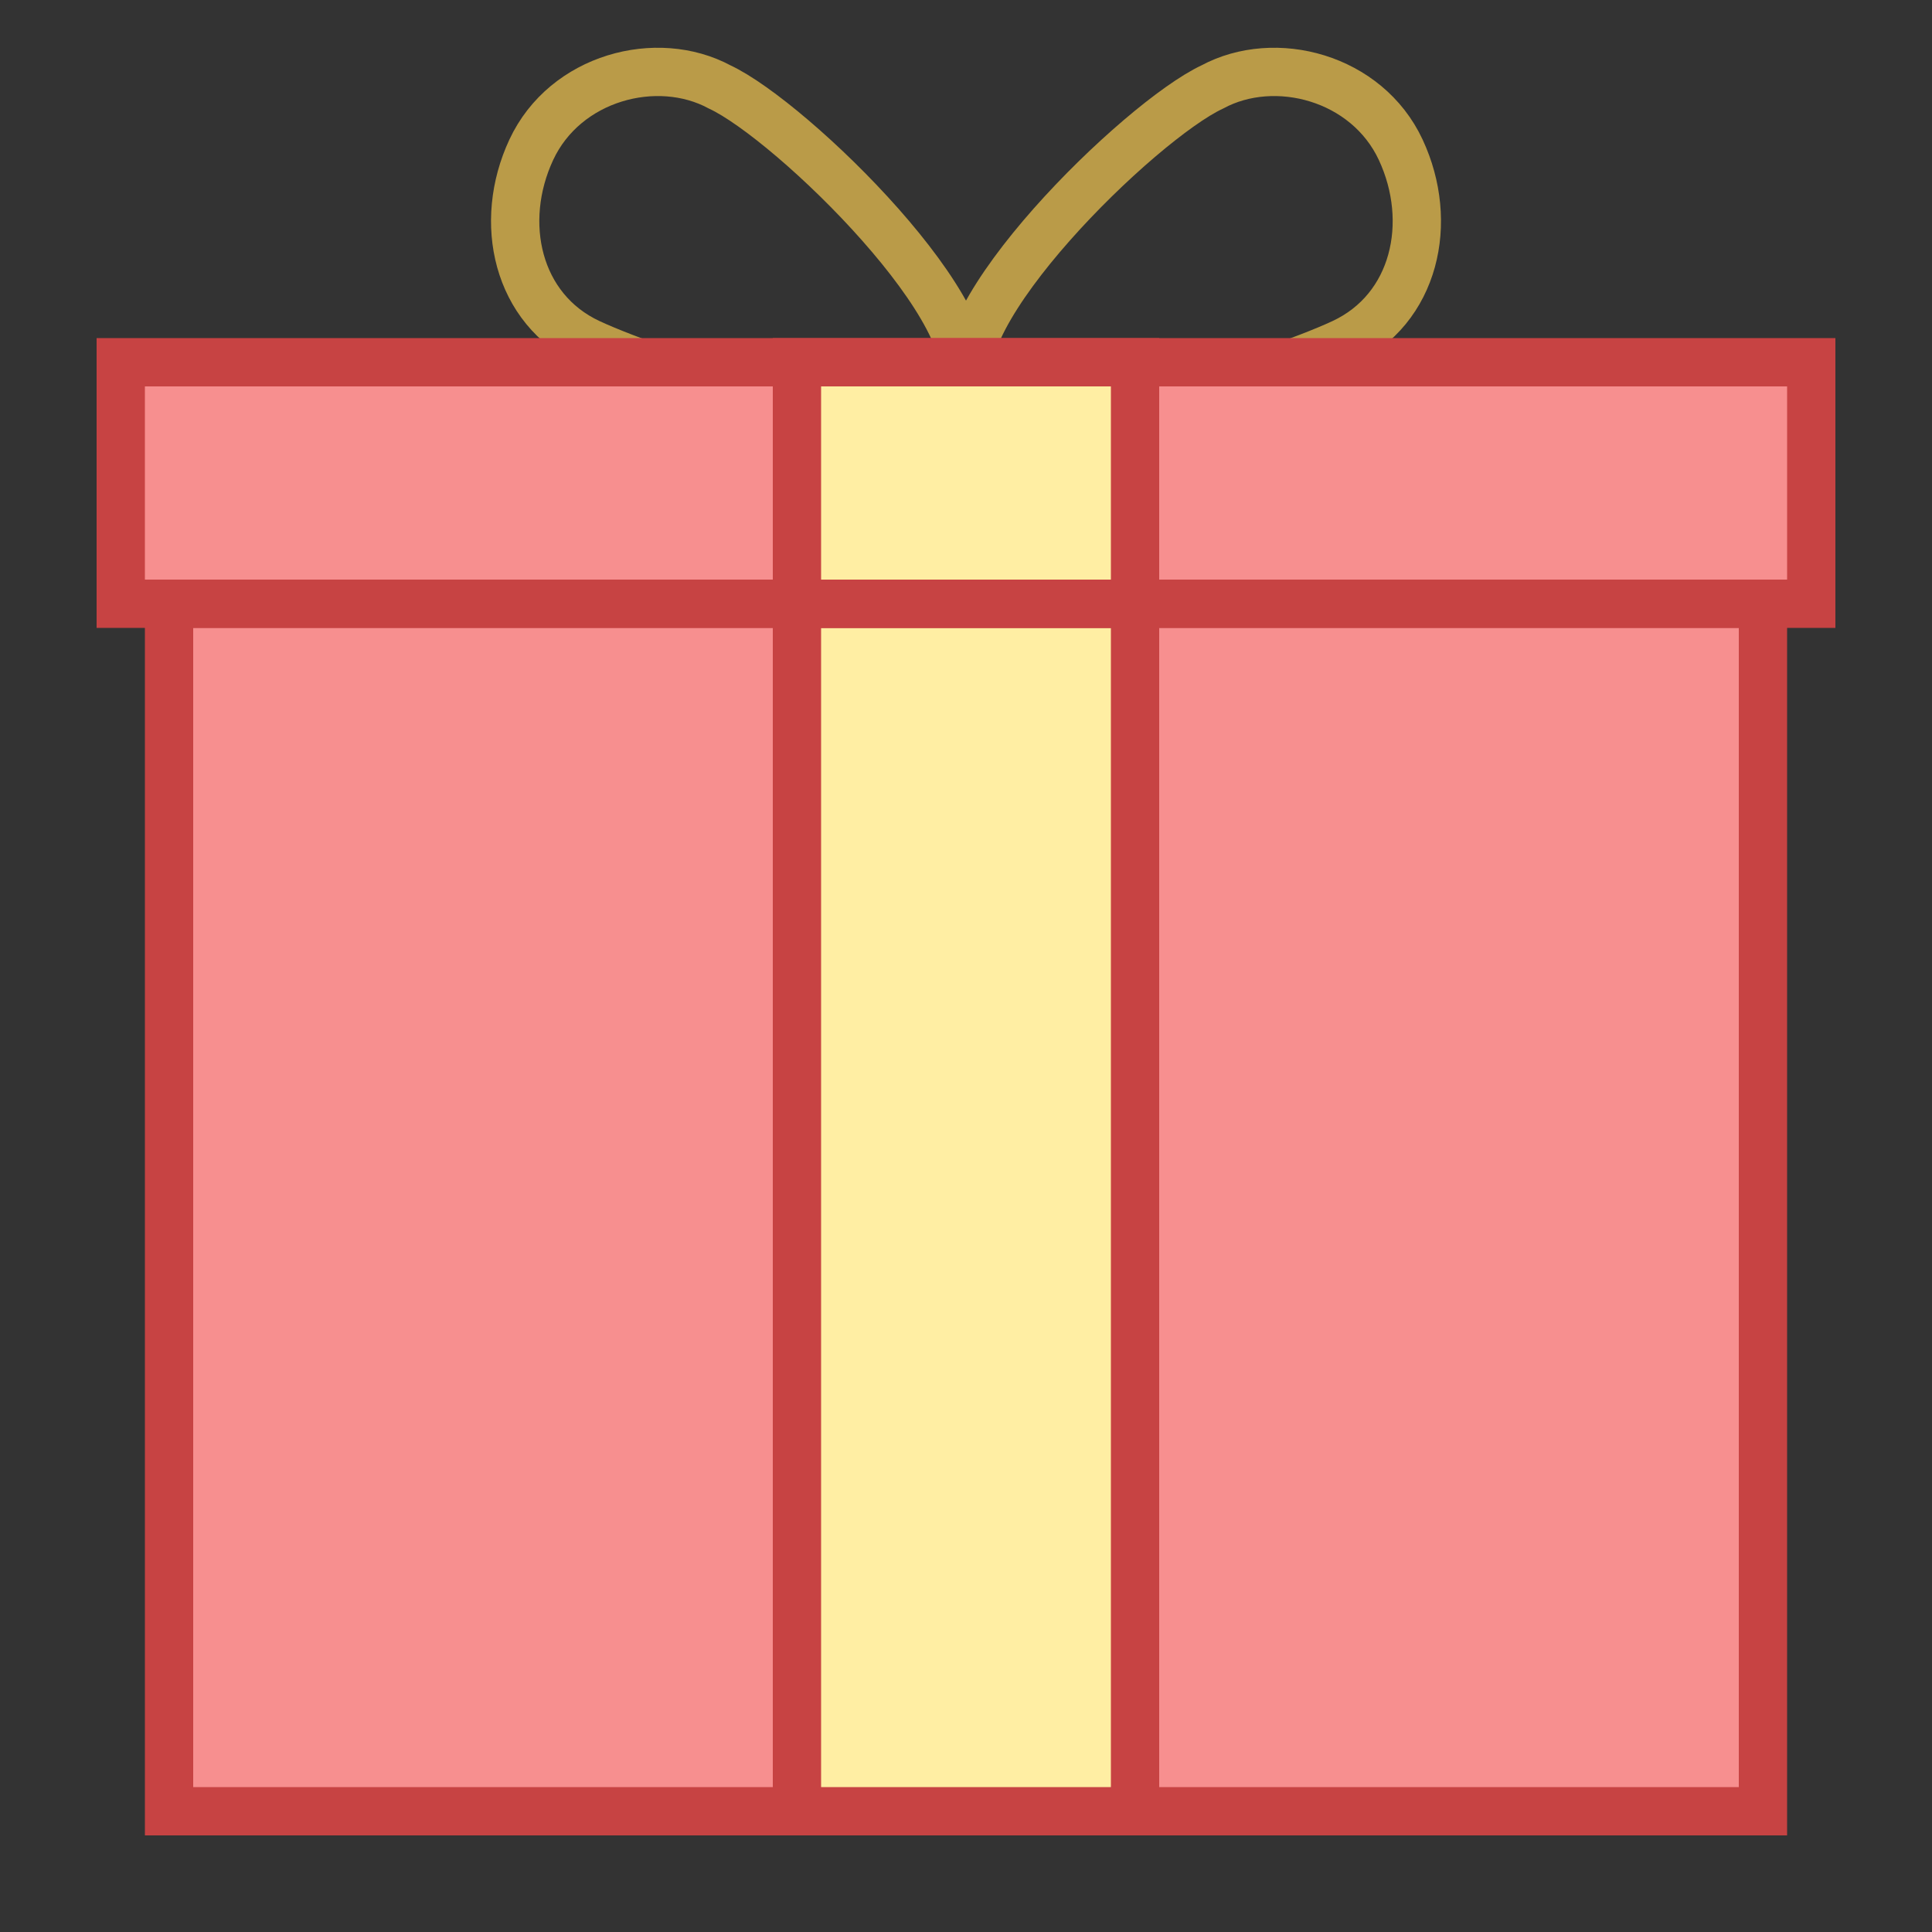 <?xml version="1.0" encoding="utf-8"?>
<!-- Generator: Adobe Illustrator 23.0.3, SVG Export Plug-In . SVG Version: 6.00 Build 0)  -->
<svg version="1.1" id="Layer_1" xmlns="http://www.w3.org/2000/svg" xmlns:xlink="http://www.w3.org/1999/xlink" x="0px" y="0px"
	 viewBox="0 0 40 40" style="enable-background:new 0 0 40 40;" xml:space="preserve">
<rect x="0" y="0" width="40" height="40" fill="#333333" stroke="none"/>
<style type="text/css">
	.st0{fill:none;stroke:#BA9B48;stroke-miterlimit:10;}
	.st1{fill:#F78F8F;stroke:#C74343;stroke-miterlimit:10;}
	.st2{fill:#FFEEA3;stroke:#C74343;stroke-miterlimit:10;}
	.st3{display:none;}
	.st4{display:inline;fill:#DFF0FE;stroke:#E27F00;stroke-miterlimit:10;}
	.st5{display:inline;}
	.st6{fill:none;stroke:#4788C7;stroke-miterlimit:10;}
	.st7{display:inline;fill:#98CCFD;}
	.st8{display:inline;fill:#DFF0FE;stroke:#00E252;stroke-miterlimit:10;}
	.st9{display:inline;fill:#DFF0FE;stroke:#4788C7;stroke-miterlimit:10;}
</style>
<g>
	<path class="st0" d="M14.9,1.8c1.5,0.7,5.7,4.8,5,6.3s-6.2-0.3-7.7-1s-1.9-2.5-1.2-4S13.6,1.1,14.9,1.8z"/>
	<path class="st0" d="M25.1,1.8c-1.5,0.7-5.7,4.8-5,6.3s6.2-0.3,7.7-1s1.9-2.5,1.2-4S26.4,1.1,25.1,1.8z"/>
</g>
<path class="st1" d="M3.5,12.5h33v25h-33V12.5z"/>
<path class="st2" d="M16.5,12.5h7v25h-7V12.5z"/>
<path class="st1" d="M2.5,7.5h35v5h-35V7.5z"/>
<path class="st2" d="M16.5,7.5h7v5h-7V7.5z"/>
<g id="Layer_1_copy_2" class="st3">
	<path class="st4" d="M3.5,12.5h33c-2,9-2,17,0,25h-33C5.5,30.5,5.5,20.5,3.5,12.5z"/>
	<g class="st5">
		<path class="st6" d="M14.9,1.8c1.5,0.7,5.7,4.8,5,6.3s-6.2-0.3-7.7-1s-1.9-2.5-1.2-4S13.6,1.1,14.9,1.8z"/>
		<path class="st6" d="M25.1,1.8c-1.5,0.7-5.7,4.8-5,6.3s6.2-0.3,7.7-1s1.9-2.5,1.2-4S26.4,1.1,25.1,1.8z"/>
	</g>
	<path class="st7" d="M16,13h8v24h-8V13z"/>
</g>
<g id="Layer_1_copy" class="st3">
	<path class="st8" d="M3.5,16h33c2,2.5,2,16.5,0,21.5h-33C2.5,32.5,1.5,23.5,3.5,16z"/>
	<g class="st5">
		<path class="st6" d="M14.9,7.2c1.5,0.6,5.7,3.8,5,5s-6.2-0.2-7.7-0.8s-1.9-2-1.2-3.1S13.6,6.7,14.9,7.2z"/>
		<path class="st6" d="M25.1,7.2c-1.5,0.6-5.7,3.8-5,5s6.2-0.2,7.7-0.8c1.5-0.6,1.9-2,1.2-3.1S26.4,6.7,25.1,7.2z"/>
	</g>
	<path class="st7" d="M16,16.4h8v20.6h-8V16.4z"/>
	<path class="st9" d="M1,11.5h38v5H1V11.5z"/>
	<path class="st7" d="M16,12h8v4h-8V12z"/>
</g>
</svg>
